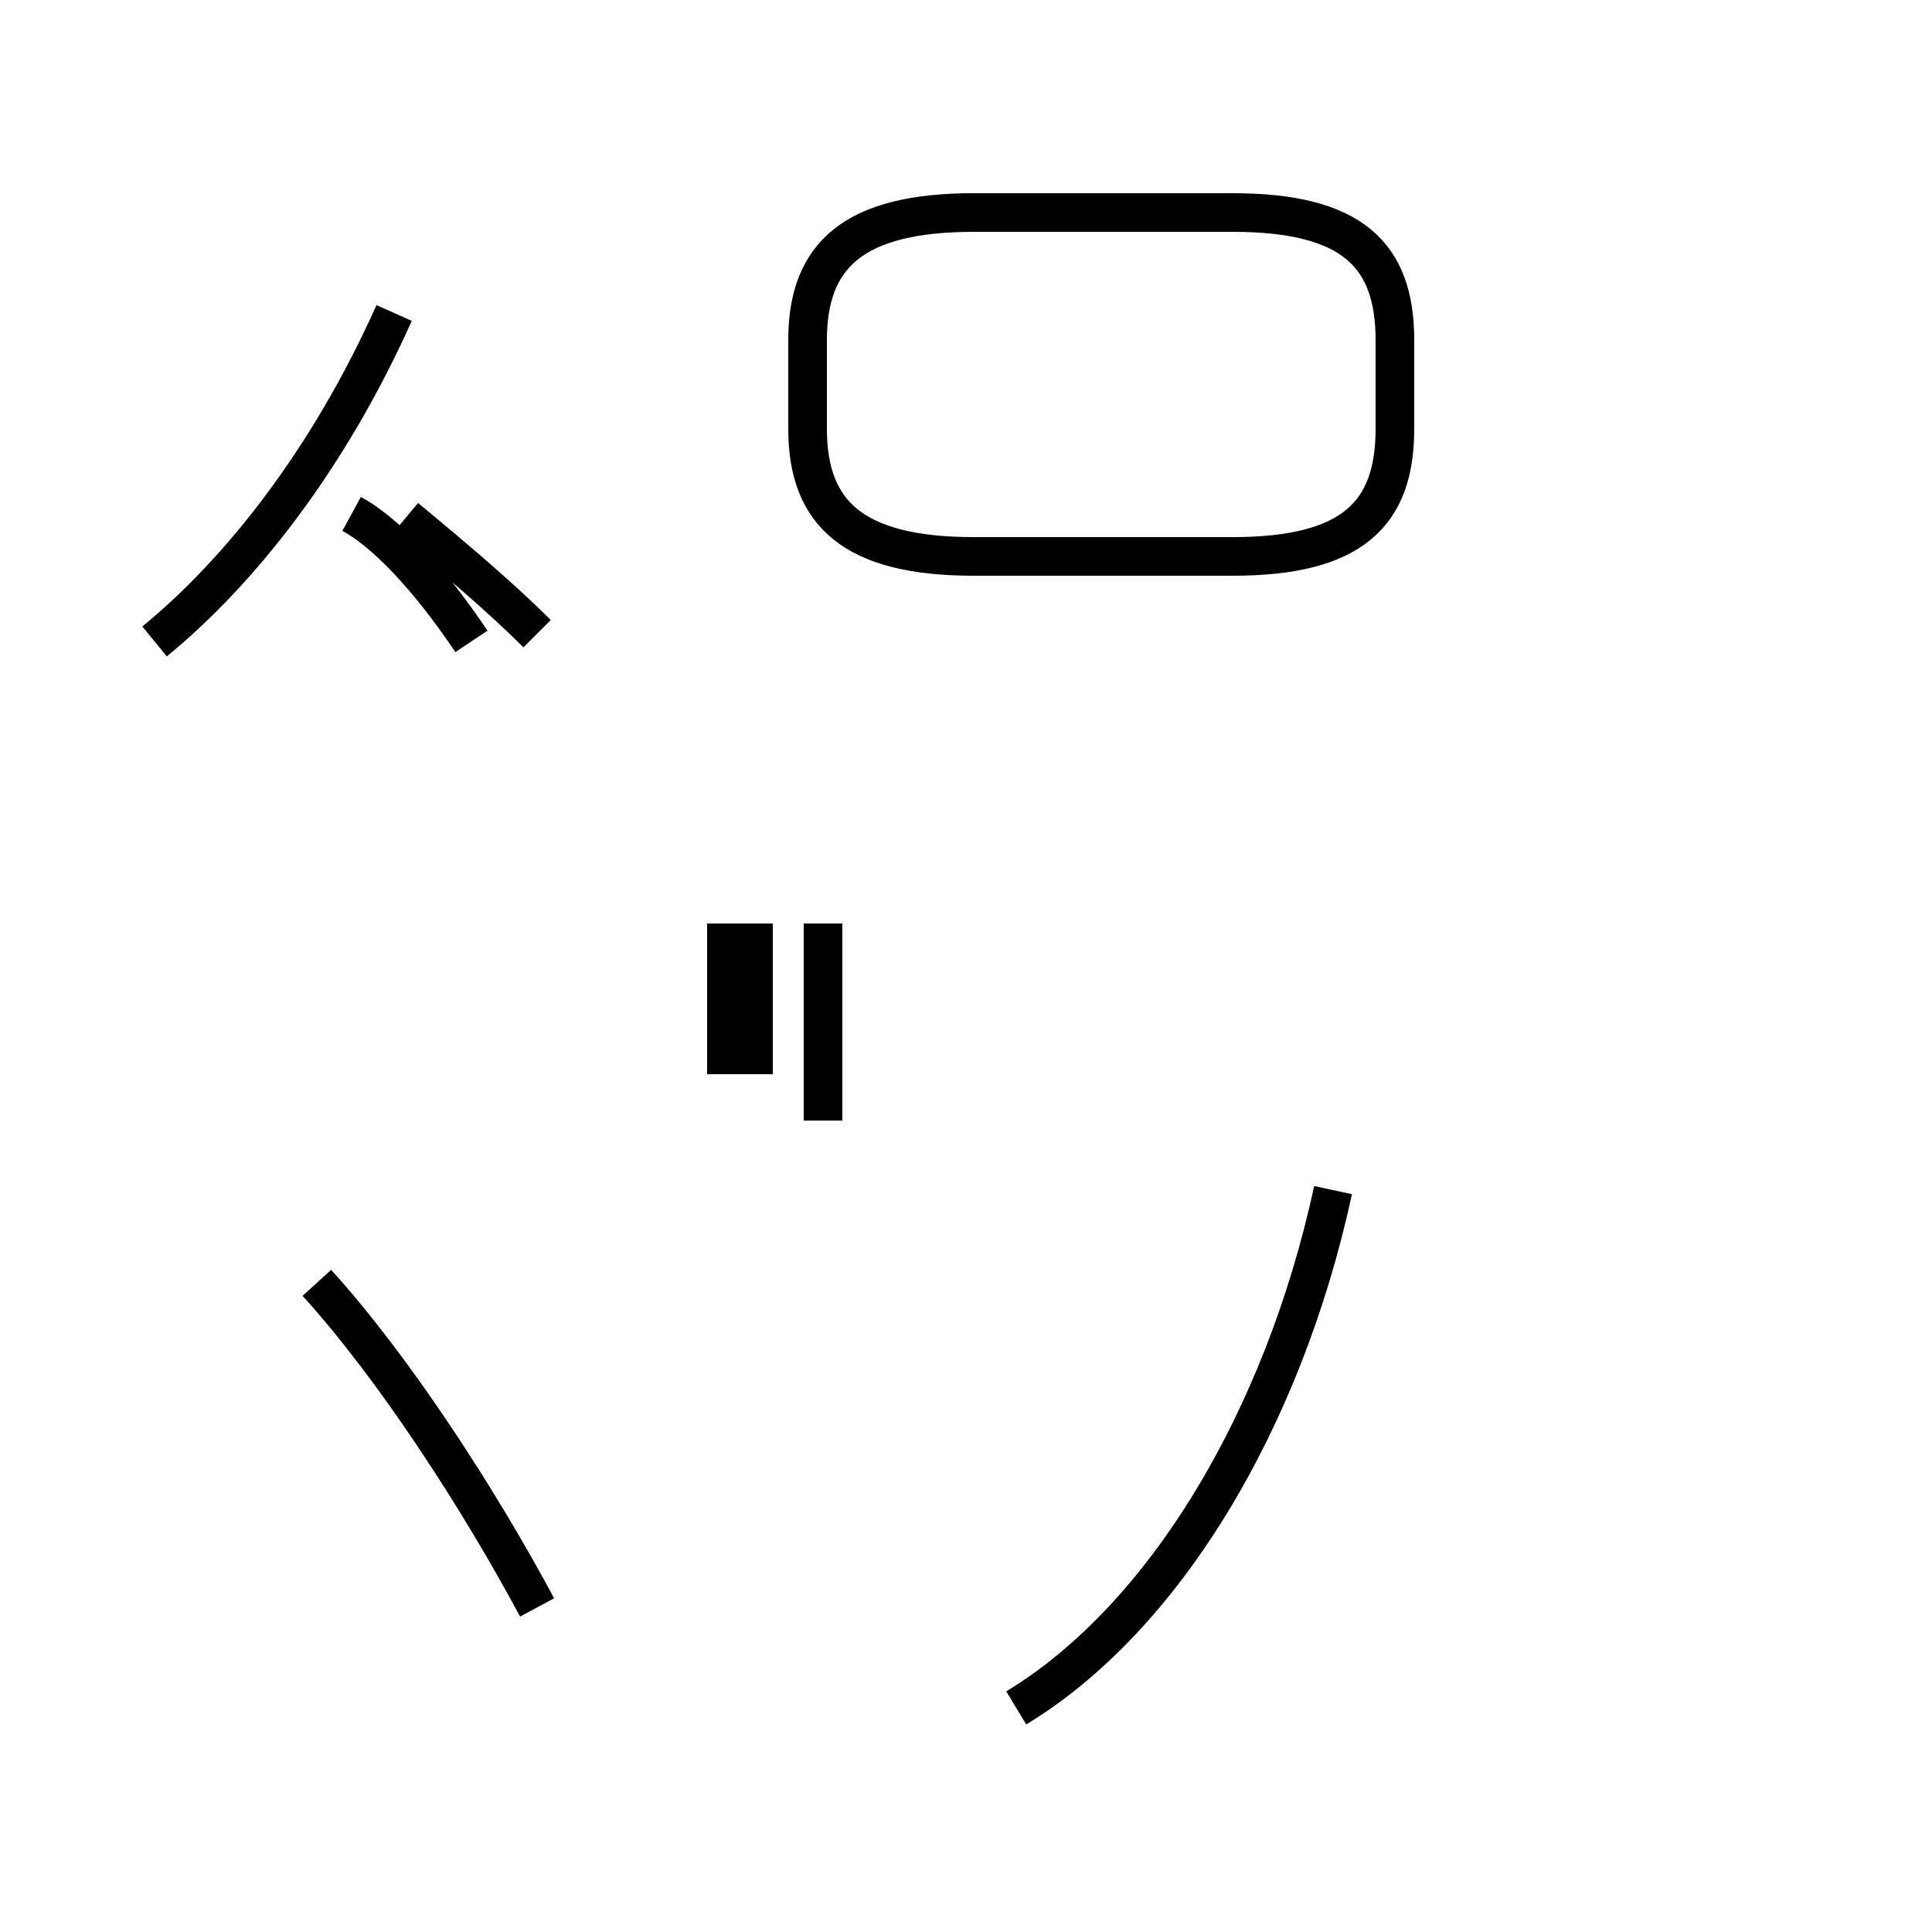 <?xml version='1.0' encoding='utf8'?>
<svg viewBox="0.0 -44.0 50.0 50.0" version="1.1" xmlns="http://www.w3.org/2000/svg">
<rect x="0.0" y="-44.0" width="50.0" height="50.0" fill="#808080" stroke="none"/>
<rect x="-1000" y="-1000" width="2000" height="2000" stroke="white" fill="white"/>
<g style="fill:none; stroke:#000000;  stroke-width:1">
<path d="M 26.3 -0.2 C 30.1 2.1 33.2 7.2 34.5 13.2 M 36.1 32.9 L 36.1 35.2 C 36.1 37.4 35.0 38.5 31.9 38.5 L 25.2 38.5 C 22.1 38.5 20.9 37.4 20.9 35.2 L 20.9 32.9 C 20.9 30.7 22.1 29.6 25.2 29.6 L 31.9 29.6 C 35.0 29.6 36.1 30.7 36.1 32.9 L 36.1 35.2 M 18.8 16.2 L 18.8 20.1 M 19.5 16.2 L 19.5 20.1 M 21.3 15.0 L 21.3 20.1 M 12.2 27.4 C 11.4 28.6 10.2 30.1 9.1 30.7 M 4.0 27.4 C 6.2 29.2 8.5 32.1 10.2 35.9 M 13.9 2.4 C 12.4 5.2 10.2 8.6 8.2 10.8 M 13.9 27.6 C 12.9 28.6 11.7 29.6 10.5 30.6 " transform="scale(1, -1)" />
</g>
</svg>